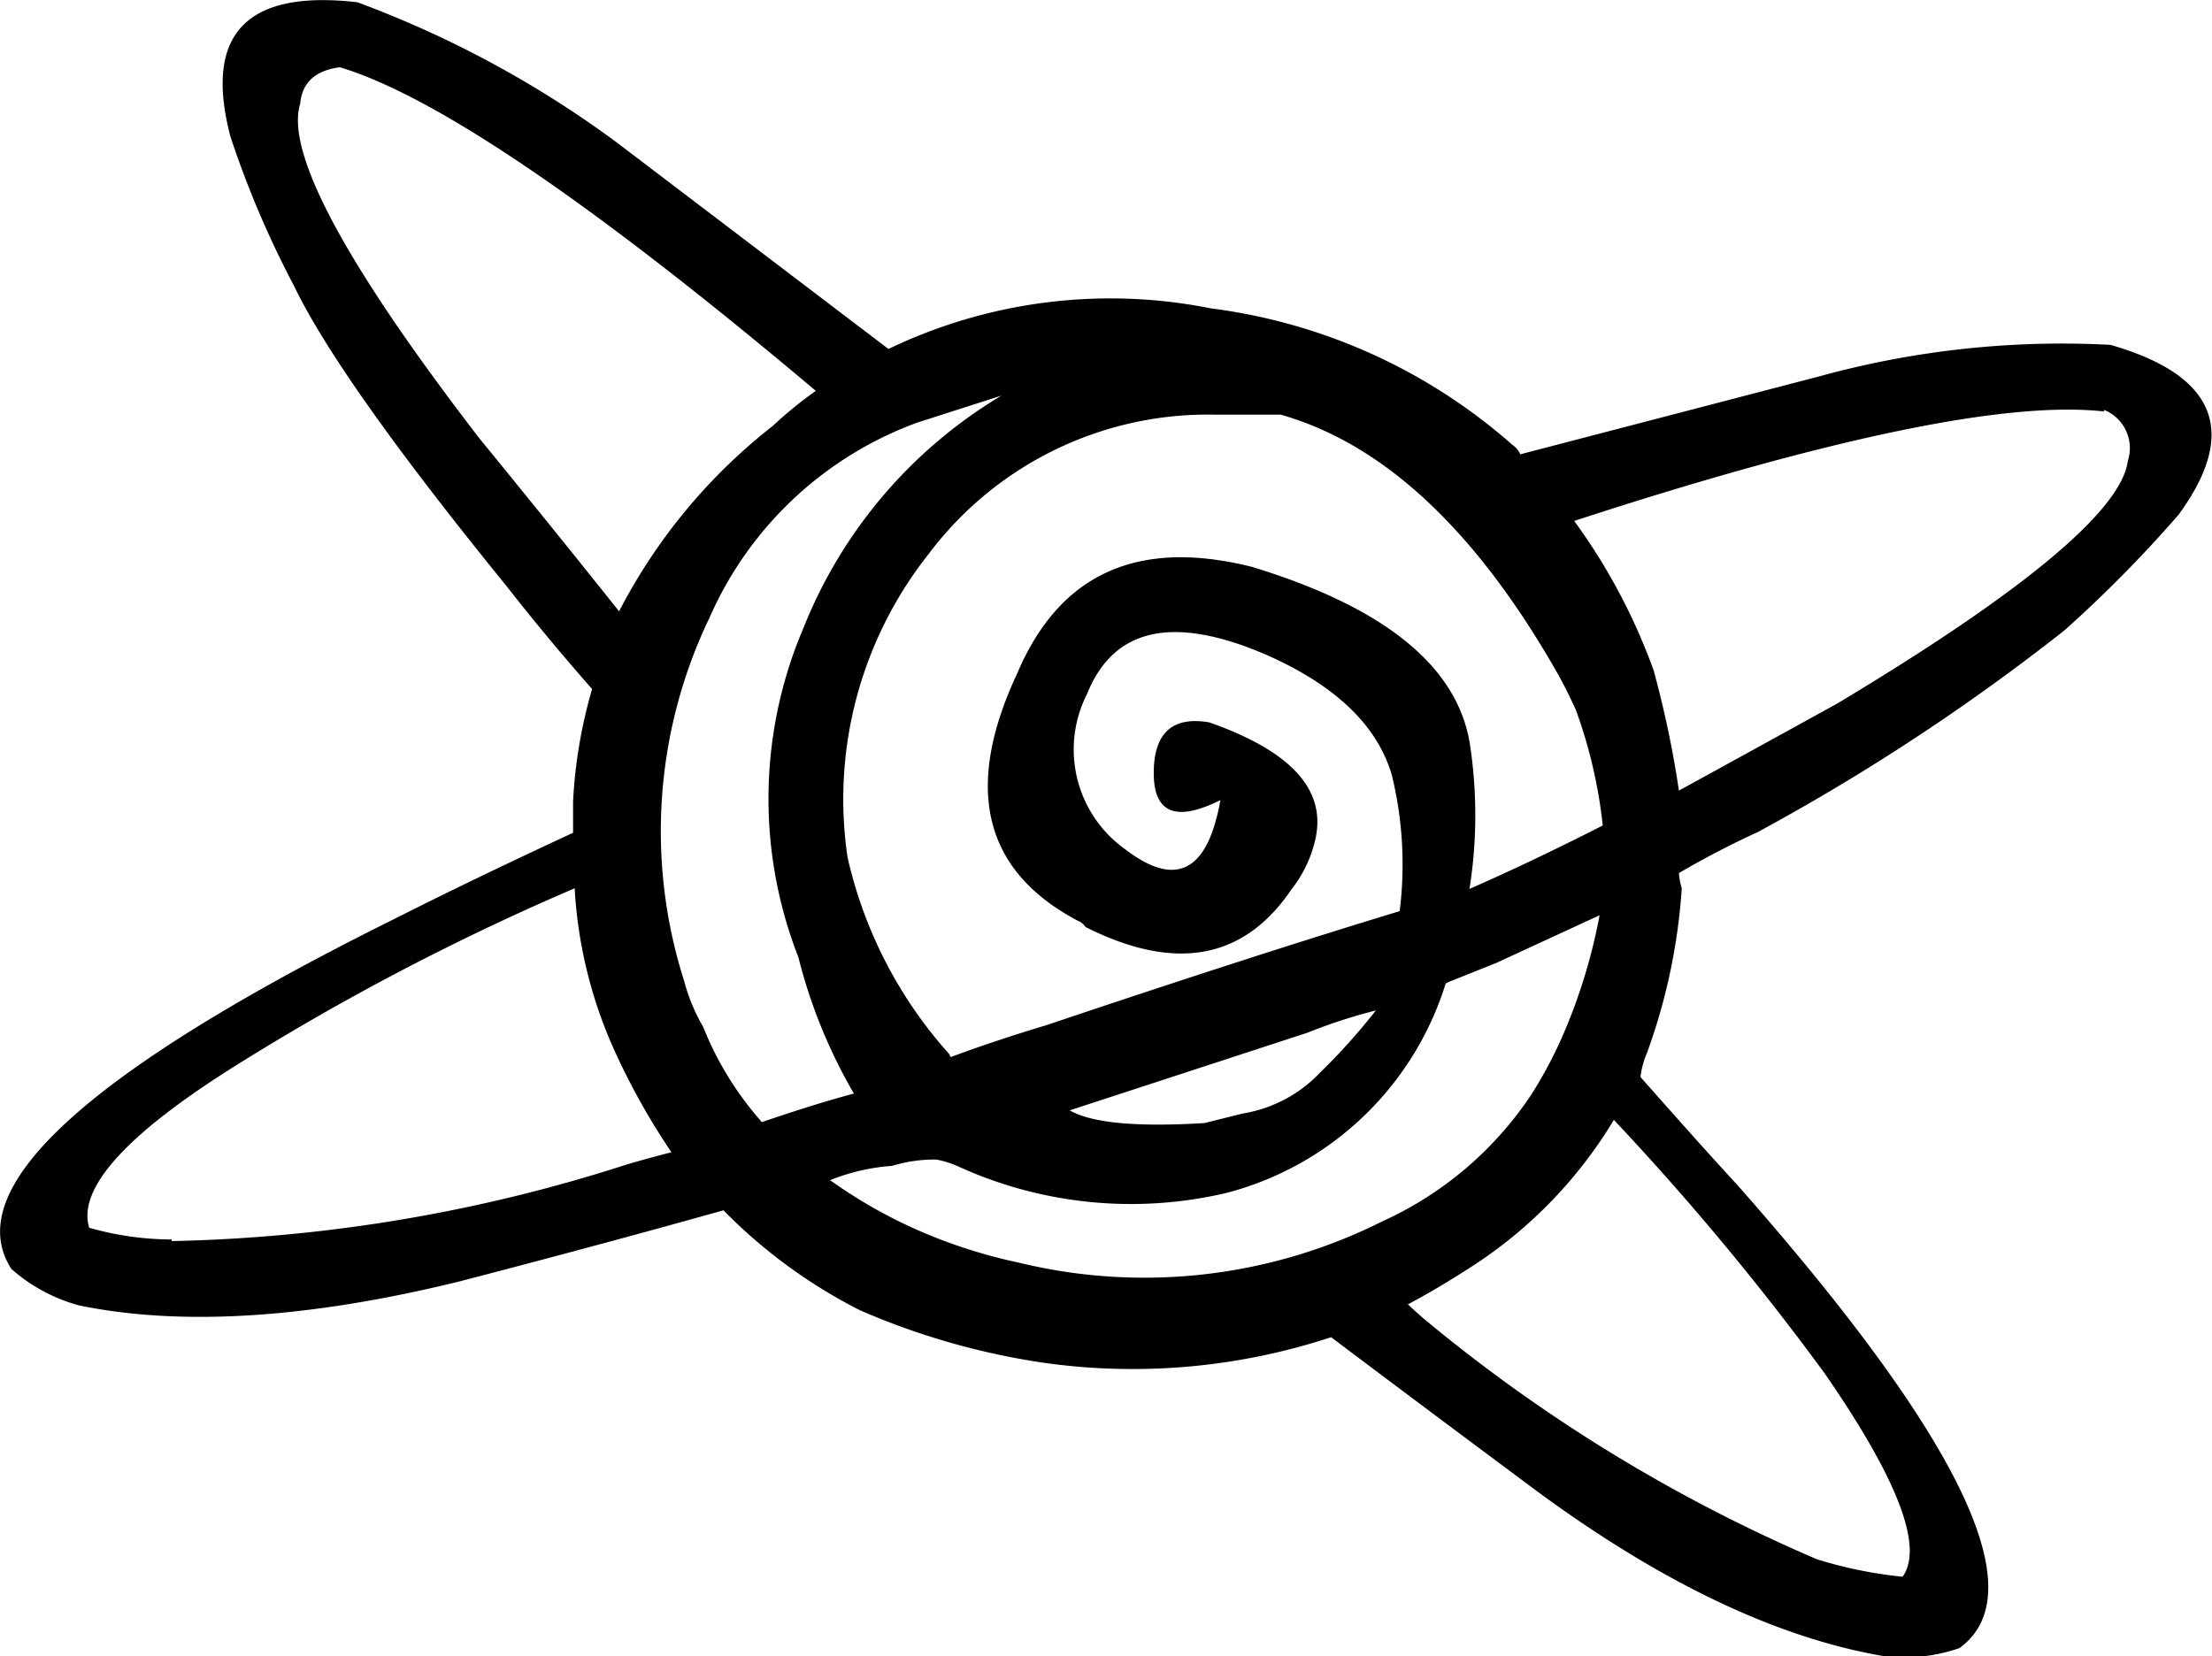 <svg xmlns="http://www.w3.org/2000/svg" viewBox="0 0 69.71 52.21"><defs><style>.cls-1{fill-rule:evenodd;}</style></defs><title>资源 1</title><g id="图层_2" data-name="图层 2"><g id="Layer_1" data-name="Layer 1"><path class="cls-1" d="M25.16,30.17a13.7,13.7,0,0,1,.15-10.35,15,15,0,0,1,6.25-7.35l-2.65.85a11.44,11.44,0,0,0-6.55,6.15,15.53,15.53,0,0,0-.8,11.45,5.85,5.85,0,0,0,.6,1.45,10.22,10.22,0,0,0,1.85,3c1-.34,1.93-.64,2.9-.9A16.57,16.57,0,0,1,25.16,30.17ZM11.26.07a33.08,33.08,0,0,1,8.15,4.4L28,11A16.14,16.14,0,0,1,38.16,9.72a17.76,17.76,0,0,1,9.5,4.3.69.69,0,0,1,.25.3l9.4-2.45a28.81,28.81,0,0,1,9.2-1q5,1.44,2.15,5.35a40.46,40.46,0,0,1-3.6,3.65,67.69,67.69,0,0,1-9.65,6.35,28.05,28.05,0,0,0-2.5,1.3A2.18,2.18,0,0,0,53,28a18.77,18.77,0,0,1-1.1,5.2,2.59,2.59,0,0,0-.2.75c1,1.13,2,2.26,3.05,3.4q10.59,12,7,14.6a5.3,5.3,0,0,1-2.4.25q-5-.86-10.85-5.15-3.51-2.61-6.55-4.9a20,20,0,0,1-9.1.8,22.78,22.78,0,0,1-5.75-1.65,16.4,16.4,0,0,1-4.3-3.15c-2.6.73-5.39,1.48-8.35,2.25q-7.11,1.74-11.95.75A5.32,5.32,0,0,1,.36,40q-2.46-3.81,12-11c1.86-.94,3.76-1.85,5.7-2.75V25.27a15.33,15.33,0,0,1,.6-3.55c-.94-1.07-1.84-2.15-2.7-3.25Q10.7,12,9.26,9a30.81,30.81,0,0,1-2-4.7Q6-.53,11.26.07Zm-.55,2.05c-.77.1-1.19.48-1.25,1.15q-.71,2.29,5.65,10.55,2.45,3,4.4,5.45a17.78,17.78,0,0,1,4.85-5.85,12.72,12.72,0,0,1,1.35-1.1Q15.21,3.47,10.71,2.12Zm-5.3,37a49.89,49.89,0,0,0,14.3-2.4c.46-.14.95-.27,1.45-.4a21.72,21.72,0,0,1-1.7-3A14.34,14.34,0,0,1,18.11,28a78.12,78.12,0,0,0-10.7,5.6q-5.16,3.24-4.6,5.1A9.6,9.6,0,0,0,5.41,39.07Zm60.9-26.15q-4.56-.51-16.7,3.45a18.81,18.81,0,0,1,2.5,4.7,32.23,32.23,0,0,1,.8,3.8q2.19-1.2,5-2.75,8.85-5.31,9.15-7.65A1.3,1.3,0,0,0,66.31,12.92ZM49.66,22.37c-.17-.37-.35-.74-.55-1.1q-3.86-6.81-8.75-8.2c-.74,0-1.44,0-2.1,0a11,11,0,0,0-9,4.4,12.45,12.45,0,0,0-2.55,9.55,13.84,13.84,0,0,0,3.2,6.2l.05.1c1-.37,2-.7,3-1q6.69-2.25,11.15-3.6a11.89,11.89,0,0,0-.25-4.3q-.7-2.36-4-3.8-4.35-1.86-5.6,1.25a3.86,3.86,0,0,0,1.2,4.9q2.4,1.84,3-1.55c-1.4.7-2.1.41-2.1-.85s.58-1.8,1.75-1.6c2.56.9,3.68,2.11,3.35,3.65a3.93,3.93,0,0,1-.75,1.6q-2.25,3.34-6.5,1.2a.53.53,0,0,0-.25-.2q-4.45-2.36-1.9-7.8,2-4.71,7.4-3.35,6.2,1.89,6.85,5.5a14.87,14.87,0,0,1,0,4.65c1.23-.54,2.63-1.2,4.2-2A15.49,15.49,0,0,0,49.66,22.37ZM45.56,31a9.83,9.83,0,0,1-6.9,6.6,13.11,13.11,0,0,1-8.5-.85,3.13,3.13,0,0,0-.65-.2,4.61,4.61,0,0,0-1.4.2,6.41,6.41,0,0,0-1.95.45A15.49,15.49,0,0,0,29.46,39a16.37,16.37,0,0,0,2.65.8,16.72,16.72,0,0,0,11.45-1.3,11.17,11.17,0,0,0,4.7-4,13.62,13.62,0,0,0,1.05-2,17.67,17.67,0,0,0,1.1-3.65l-3.25,1.5-1.5.6Zm-1.2,10.1c.16.16.35.33.55.5a50.46,50.46,0,0,0,12.35,7.55,13.62,13.62,0,0,0,2.7.55q1-1.41-2.45-6.4a83.88,83.88,0,0,0-6.65-8,14.22,14.22,0,0,1-4.6,4.7C45.59,40.43,45,40.78,44.36,41.12Zm-5.2-6a4.31,4.31,0,0,0,2.45-1.3,19.49,19.49,0,0,0,1.75-1.95,16.94,16.94,0,0,0-2.15.7L33.71,35c.7.4,2.11.53,4.25.4Z"/></g></g></svg>